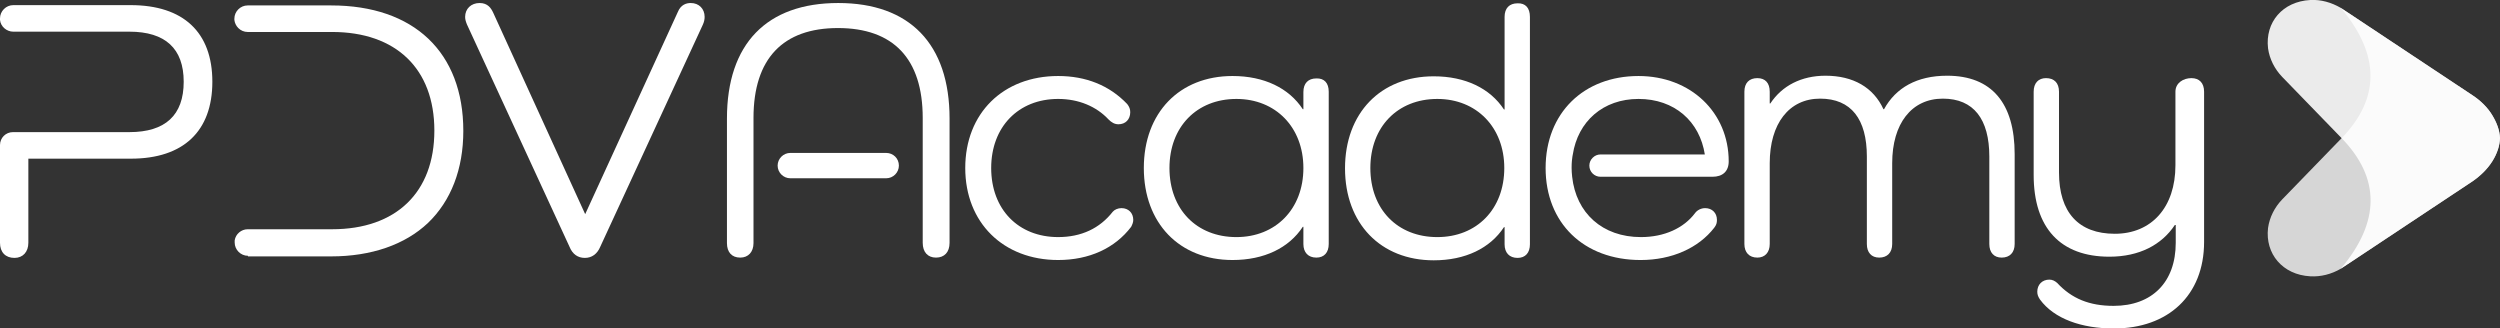 <?xml version="1.0" encoding="utf-8"?>
<!-- Generator: Adobe Illustrator 27.9.0, SVG Export Plug-In . SVG Version: 6.00 Build 0)  -->
<svg version="1.1" xmlns="http://www.w3.org/2000/svg" xmlns:xlink="http://www.w3.org/1999/xlink" x="0px" y="0px"
	 viewBox="0 0 828.8 108.9" style="enable-background:new 0 0 828.8 108.9;" xml:space="preserve">
<rect x="0" y="0" width="828.8" height="108.9" fill="#333333" stroke="none"/>
<style type="text/css">
	.st0{display:none;}
	.st1{display:inline;fill:url(#SVGID_1_);}
	.st2{display:inline;fill:url(#SVGID_00000176734554979003305260000000752505899567448707_);}
	.st3{fill:#464646;}
	.st4{fill:#FFFFFF;}
	.st5{opacity:0.9;fill:#FFFFFF;}
	.st6{opacity:0.8;fill:#FFFFFF;}
	.st7{opacity:0.8;fill:url(#SVGID_00000111182509737436933310000002556231817559815826_);}
	.st8{opacity:0.8;fill:url(#SVGID_00000047769606011352761430000006526884154595184304_);}
	.st9{fill:url(#SVGID_00000125586269515213831270000013502477811163723137_);}
	.st10{fill:url(#SVGID_00000168107444421302021690000013904362054986557074_);}
	.st11{fill:url(#SVGID_00000102513147254398608640000015135702409008680851_);}
	.st12{fill:url(#SVGID_00000180347806092116719780000013813219370634846621_);}
	.st13{fill:url(#SVGID_00000111154779644621971770000005630475318567217796_);}
	.st14{fill:url(#SVGID_00000144331985038605956960000010331957001944092067_);}
	.st15{fill:url(#SVGID_00000168822440016574882120000006472627682776389004_);}
	.st16{fill:url(#SVGID_00000162328964841125635380000006615021642507176072_);}
	.st17{fill:url(#SVGID_00000117641697157928331670000016717634810634547101_);}
	.st18{fill:url(#SVGID_00000003801637515390504960000009819310604516885687_);}
	.st19{fill:url(#SVGID_00000102543100751614267600000004570378581652965823_);}
	.st20{fill:url(#SVGID_00000029019578444742568160000005340744975024532099_);}
	.st21{fill:url(#SVGID_00000129184234883643463360000015877293659254055327_);}
	.st22{fill:url(#SVGID_00000170963459404304436860000013857725950580855459_);}
	.st23{fill:url(#SVGID_00000025431182563812953720000017328256786240242309_);}
	.st24{fill:url(#SVGID_00000138568022802118548010000004146856176162276270_);}
	.st25{opacity:0.8;fill:url(#SVGID_00000156568882572521602040000011325065873310133923_);}
	.st26{opacity:0.8;fill:url(#SVGID_00000146457153036881085940000001724377820913384115_);}
</style>
<g id="Template" class="st0">
	<linearGradient id="SVGID_1_" gradientUnits="userSpaceOnUse" x1="414.843" y1="-594.718" x2="414.843" y2="222.776">
		<stop  offset="0" style="stop-color:#3D8BAC"/>
		<stop  offset="1" style="stop-color:#523EAD"/>
	</linearGradient>
	<rect x="-155.8" y="-275.8" class="st1" width="1141.4" height="642"/>
</g>
<g id="Arte">
	<g>
		<g>
			<g>
				<g>
					<path class="st4" d="M249.8,58.8v21.8c0,2.9-1.7,4.8-4.4,4.8c-2.8,0-4.4-1.8-4.4-4.8V39.3c0-24.8,13.2-38.3,36.9-38.3
						c23.6,0,36.9,13.5,36.9,38.3v41.2c0,3.1-1.7,4.9-4.5,4.9c-2.7,0-4.4-1.8-4.4-4.9V58.8v-8.2V39.1c0-19.7-9.8-29.8-28.1-29.8
						c-18.2,0-28,10.1-28,29.8v11.5V58.8z"/>
					<path class="st4" d="M298,54.9L298,54.9c0,2.3-1.9,4.2-4.2,4.2h-31.8c-2.3,0-4.2-1.9-4.2-4.2v0c0-2.3,1.9-4.2,4.2-4.2h31.8
						C296.1,50.7,298,52.5,298,54.9z"/>
				</g>
				<path class="st4" d="M375,75.2c-5.4,7.1-13.9,11-24.2,11c-18.2,0-30.8-12.4-30.8-30.5c0-18.2,12.6-30.5,30.8-30.5
					c9.2,0,17,3.1,22.9,9.3c0.7,0.9,1,1.7,1,2.7c0,2.4-1.6,4-3.9,4c-1.3,0-2.3-0.6-3.3-1.6c-4-4.3-9.9-6.8-16.7-6.8
					c-13.2,0-22.2,9.3-22.2,22.9c0,13.7,9,22.9,22.2,22.9c7.7,0,13.8-2.9,18.1-8.4c0.6-0.7,1.7-1.2,2.9-1.2c2.3,0,3.9,1.6,3.9,3.9
					C375.7,73.7,375.4,74.4,375,75.2z"/>
				<path class="st4" d="M440.5,30.4v50.5c0,2.8-1.5,4.5-4.1,4.5c-2.7,0-4.3-1.7-4.3-4.5v-5.7h-0.2c-4.6,7-12.8,11-23.3,11
					c-17.6,0-29.4-12.2-29.4-30.5c0-18.3,11.8-30.5,29.4-30.5c10.5,0,18.7,4,23.3,11h0.2v-5.7c0-2.9,1.6-4.5,4.3-4.5
					C439,25.9,440.5,27.5,440.5,30.4z M432.1,55.7c0-13.5-9.2-22.9-22.2-22.9c-13.2,0-22.2,9.3-22.2,22.9c0,13.7,9,22.9,22.2,22.9
					C422.9,78.6,432.1,69.3,432.1,55.7z"/>
				<path class="st4" d="M507.2,5.6v75.4c0,2.8-1.5,4.5-4.1,4.5c-2.7,0-4.3-1.7-4.3-4.5v-5.7h-0.2c-4.6,7-12.8,11-23.3,11
					c-17.6,0-29.4-12.2-29.4-30.5c0-18.3,11.8-30.5,29.4-30.5c10.5,0,18.7,4,23.3,11h0.2V5.6c0-2.9,1.6-4.5,4.3-4.5
					C505.7,1,507.2,2.6,507.2,5.6z M498.7,55.7c0-13.5-9.2-22.9-22.2-22.9c-13.2,0-22.2,9.3-22.2,22.9c0,13.7,9,22.9,22.2,22.9
					C489.6,78.6,498.7,69.3,498.7,55.7z"/>
				<path class="st4" d="M565.2,51.3c-1.7-11.1-10.1-18.5-22-18.5c-11.7,0-20.1,7.4-21.8,18.5c0,0-0.7,3-0.2,7.3
					c1.3,12,10,20,22.8,20c7.8,0,14.2-3,17.9-7.9c0.7-1,2-1.7,3.4-1.7c2.3,0,3.9,1.6,3.9,3.9c0,1-0.2,1.7-0.9,2.6
					c-5.2,6.7-14,10.7-24.4,10.7c-18.9,0-31.5-12.3-31.5-30.5s12.6-30.5,30.8-30.5c17.3,0,29.9,12.1,29.9,28.3c0,3.3-2,5.1-5.4,5.1
					h-37.1c-2,0-3.7-1.6-3.7-3.7c0-1,0.4-1.9,1.1-2.6c0.7-0.7,1.6-1.1,2.6-1.1H565.2z"/>
				<path class="st4" d="M667.9,51.1v29.8c0,2.8-1.6,4.5-4.3,4.5c-2.6,0-4.1-1.7-4.1-4.5v-29c0-12.4-5.2-19.2-15.4-19.2
					c-10.4,0-16.8,8.3-16.8,21.4v26.8c0,2.8-1.6,4.5-4.3,4.5c-2.6,0-4.1-1.7-4.1-4.5v-29c0-12.4-5.2-19.2-15.5-19.2
					c-10.3,0-16.7,8.3-16.7,21.4v26.8c0,2.8-1.6,4.5-4.1,4.5c-2.7,0-4.3-1.7-4.3-4.5V30.4c0-2.9,1.6-4.5,4.3-4.5
					c2.6,0,4.1,1.6,4.1,4.5v3.9h0.2c3.9-5.9,10.3-9.2,18.3-9.2c9.2,0,15.9,3.9,19.2,11.1h0.2c3.9-7.1,10.9-11.1,20.9-11.1
					C660.3,25.1,667.9,34.2,667.9,51.1z"/>
				<path class="st4" d="M730.7,30.4v49.8c0,17.8-12,28.7-29.9,28.7c-10.7,0-19.8-3.2-24.5-9.6c-0.6-0.9-0.9-1.6-0.9-2.6
					c0-2.3,1.6-4,4-4c1,0,1.8,0.4,2.6,1.1c4.8,5.2,10.7,7.6,18.7,7.6c12.8,0,20.6-7.9,20.6-20.9v-5.9H721
					c-4.4,6.6-11.8,10.5-21.7,10.5c-16.2,0-25.1-9.5-25.1-27.1V30.4c0-2.9,1.6-4.5,4.1-4.5c2.7,0,4.3,1.6,4.3,4.5v26.8
					c0,13.2,6.5,20.3,18.5,20.3c12.2,0,20.1-8.8,20.1-22.7V30.4c0-2.9,2.6-4.5,5.3-4.5C729.1,25.9,730.7,27.5,730.7,30.4z"/>
			</g>
			<g>
				<path class="st4" d="M70.4,27.1c0,16.4-9.6,25.5-27,25.5H9.4v27.9c0,3-1.8,5-4.6,5c-3,0-4.8-1.9-4.8-5V48.1
					c0-2.4,1.9-4.3,4.3-4.3h38.6c11.9,0,18-5.6,18-16.7c0-11-6.1-16.6-18-16.6H4.4c-2.2,0-4.2-1.7-4.4-3.9c0-0.2,0-0.4,0-0.5
					C0,4.9,0.5,3.8,1.3,3c0.8-0.8,1.9-1.3,3.1-1.3h12.5c0.1,0,0.2,0,0.2,0h26.2C60.8,1.7,70.4,10.7,70.4,27.1z"/>
				<path class="st4" d="M193.9,85.5c-2.3,0-4.1-1.2-5.1-3.7l-34-73.7c-0.4-1-0.6-1.7-0.6-2.5c0-2.7,2-4.6,4.8-4.6
					c2.7,0,3.8,1.7,4.5,3.2L194,71l30.7-67c1-2.5,2.9-3,4.3-3c2.7,0,4.6,1.9,4.6,4.6c0,0.9-0.2,1.7-0.6,2.6l-34,73.6
					C198,84.2,196.2,85.5,193.9,85.5z"/>
				<path class="st4" d="M82.2,84.8c-2.4,0-4.4-2-4.4-4.4c0-0.1,0-0.2,0-0.4v-0.2l0-0.1c0.3-2.1,2.2-3.7,4.3-3.7h28
					c21.2,0,33.9-12.2,33.9-32.7c0-20.5-12.7-32.7-33.9-32.7h-28c-1.2,0-2.3-0.5-3.1-1.3c-0.7-0.7-1.2-1.7-1.3-2.7
					c0-0.2,0-0.3,0-0.4c0-2.4,2-4.4,4.4-4.4h27.7c27.4,0,43.8,15.5,43.8,41.6c0,12.7-4.1,23.2-11.7,30.5
					c-7.6,7.2-18.8,11.1-32.1,11.1H82.2z"/>
			</g>
			<g>
				<path class="st5" d="M828.8,45.8c-0.1,2.5-0.9,5-2.5,7.6c-1.7,2.7-4,4.9-6.6,6.7l-43.7,29c13.2-15.6,13.1-30.1,0.3-43.3
					c-0.1-0.1-0.2-0.2-0.3-0.3l-19.4-20c-2.5-2.6-4.2-5.9-4.7-9.5c-1-8.6,4.8-15.5,14-16c3.5-0.2,7,0.8,10.1,2.6l43.7,29
					c2.6,1.7,5,4,6.6,6.7C827.8,40.8,828.7,43.3,828.8,45.8z"/>
				<path class="st6" d="M828.8,45.8c-0.1,2.5-0.9,5-2.5,7.6c-1.7,2.7-4,4.9-6.6,6.7l-43.7,29c-3.1,1.8-6.6,2.7-10.1,2.5
					c-9.2-0.5-15-7.5-14-16c0.5-3.6,2.2-6.9,4.7-9.5l19.4-20c0.1-0.1,0.2-0.2,0.3-0.3c12.7-13.1,12.9-27.6-0.3-43.2l43.7,29
					c2.6,1.7,5,4,6.6,6.7C827.8,40.8,828.7,43.3,828.8,45.8z"/>
			</g>
		</g>
	</g>
</g>
</svg>
